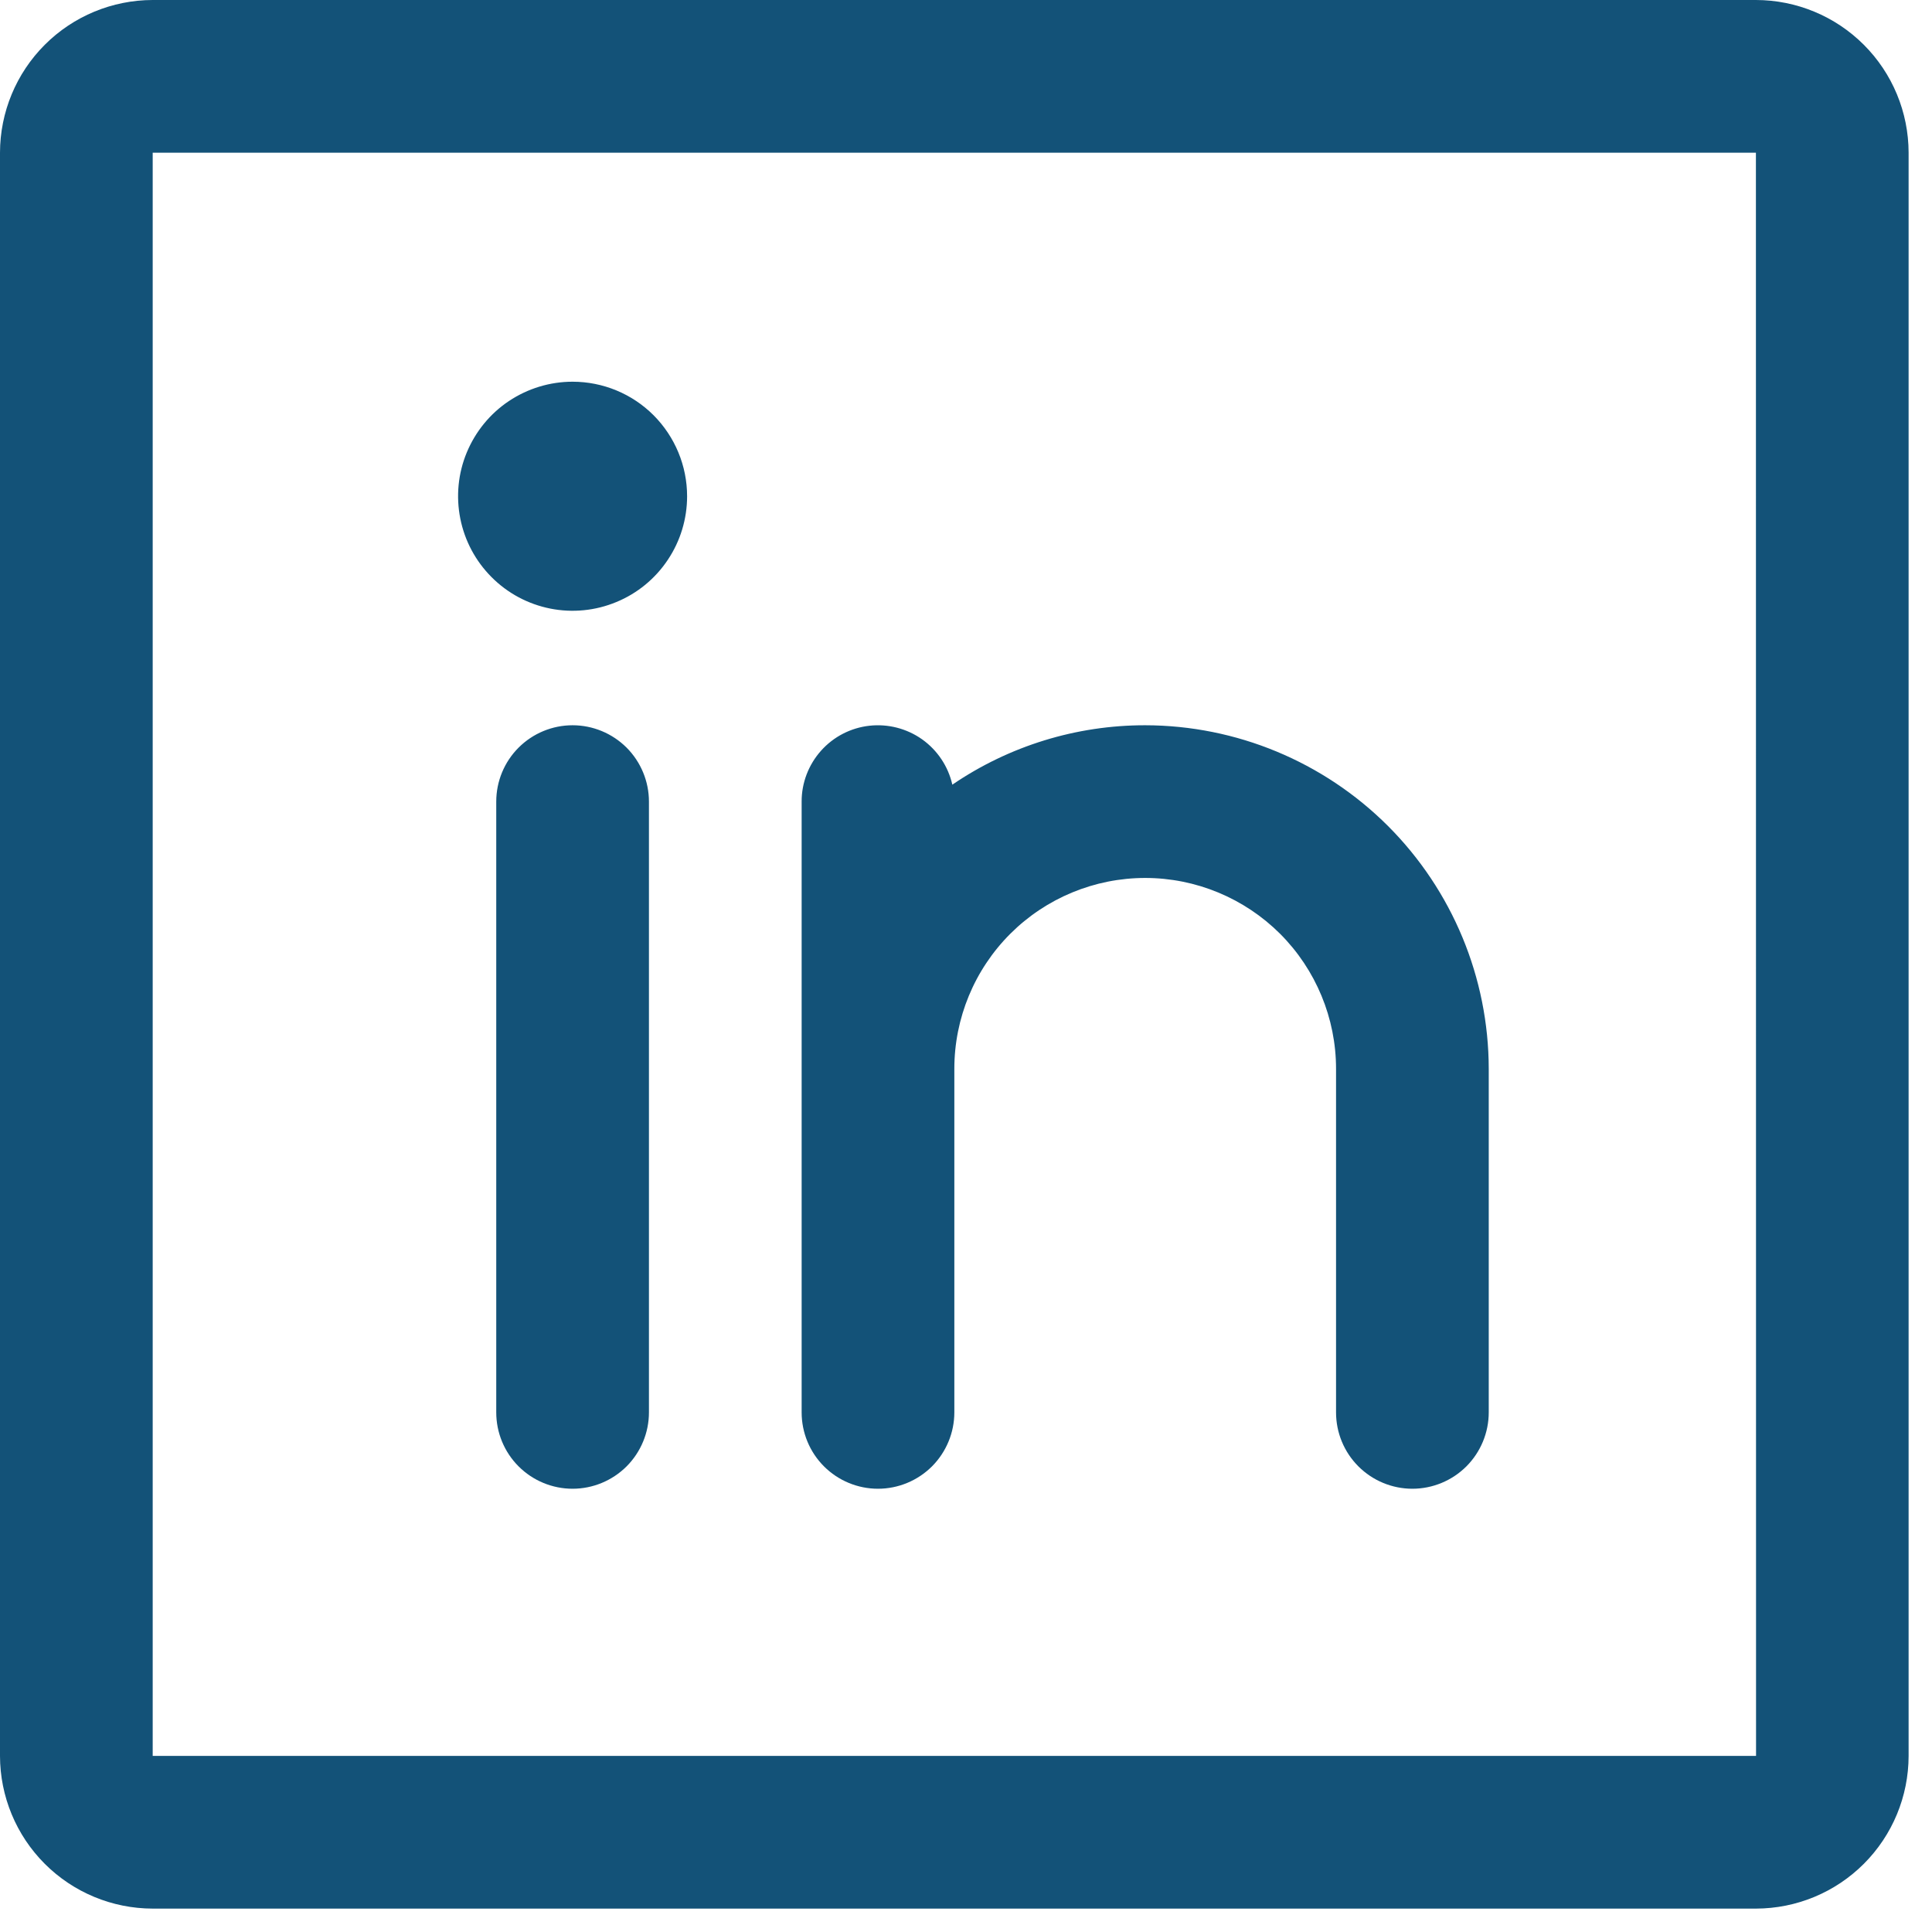 <svg width="28" height="28" viewBox="0 0 28 28" fill="none" xmlns="http://www.w3.org/2000/svg">
<path d="M9.958 7.192C9.958 7.52 9.861 7.841 9.678 8.114C9.496 8.387 9.237 8.6 8.933 8.725C8.63 8.851 8.297 8.884 7.975 8.82C7.653 8.756 7.357 8.598 7.125 8.365C6.893 8.133 6.735 7.838 6.671 7.516C6.607 7.194 6.639 6.86 6.765 6.557C6.891 6.254 7.103 5.994 7.376 5.812C7.649 5.63 7.97 5.532 8.298 5.532C8.739 5.532 9.161 5.707 9.472 6.018C9.783 6.33 9.958 6.752 9.958 7.192V7.192ZM27.661 2.213V25.448C27.66 26.035 27.427 26.597 27.012 27.012C26.597 27.427 26.035 27.66 25.448 27.661H2.213C1.626 27.66 1.064 27.427 0.649 27.012C0.234 26.597 0.001 26.035 0 25.448V2.213C0.001 1.626 0.234 1.064 0.649 0.649C1.064 0.234 1.626 0.001 2.213 0H25.448C26.035 0.001 26.597 0.234 27.012 0.649C27.427 1.064 27.66 1.626 27.661 2.213V2.213ZM25.45 25.448L25.448 2.213H2.213V25.448H25.448H25.45ZM8.298 10.511C8.005 10.511 7.723 10.628 7.516 10.835C7.308 11.043 7.192 11.324 7.192 11.618V20.469C7.192 20.763 7.308 21.044 7.516 21.252C7.723 21.459 8.005 21.576 8.298 21.576C8.592 21.576 8.873 21.459 9.081 21.252C9.288 21.044 9.405 20.763 9.405 20.469V11.618C9.405 11.324 9.288 11.043 9.081 10.835C8.873 10.628 8.592 10.511 8.298 10.511ZM16.597 10.511C15.6 10.51 14.626 10.81 13.802 11.372C13.742 11.107 13.586 10.873 13.364 10.715C13.142 10.558 12.87 10.488 12.6 10.518C12.33 10.548 12.08 10.677 11.899 10.88C11.718 11.083 11.617 11.346 11.618 11.618V20.469C11.618 20.763 11.734 21.044 11.942 21.252C12.149 21.459 12.431 21.576 12.724 21.576C13.018 21.576 13.299 21.459 13.507 21.252C13.714 21.044 13.831 20.763 13.831 20.469V15.49C13.831 14.757 14.122 14.053 14.641 13.534C15.159 13.016 15.863 12.724 16.597 12.724C17.33 12.724 18.034 13.016 18.553 13.534C19.071 14.053 19.363 14.757 19.363 15.49V20.469C19.363 20.763 19.479 21.044 19.687 21.252C19.894 21.459 20.176 21.576 20.469 21.576C20.763 21.576 21.044 21.459 21.252 21.252C21.459 21.044 21.576 20.763 21.576 20.469V15.49C21.574 14.17 21.049 12.905 20.116 11.971C19.182 11.038 17.917 10.513 16.597 10.511V10.511Z" fill="#135278"/>
</svg>
